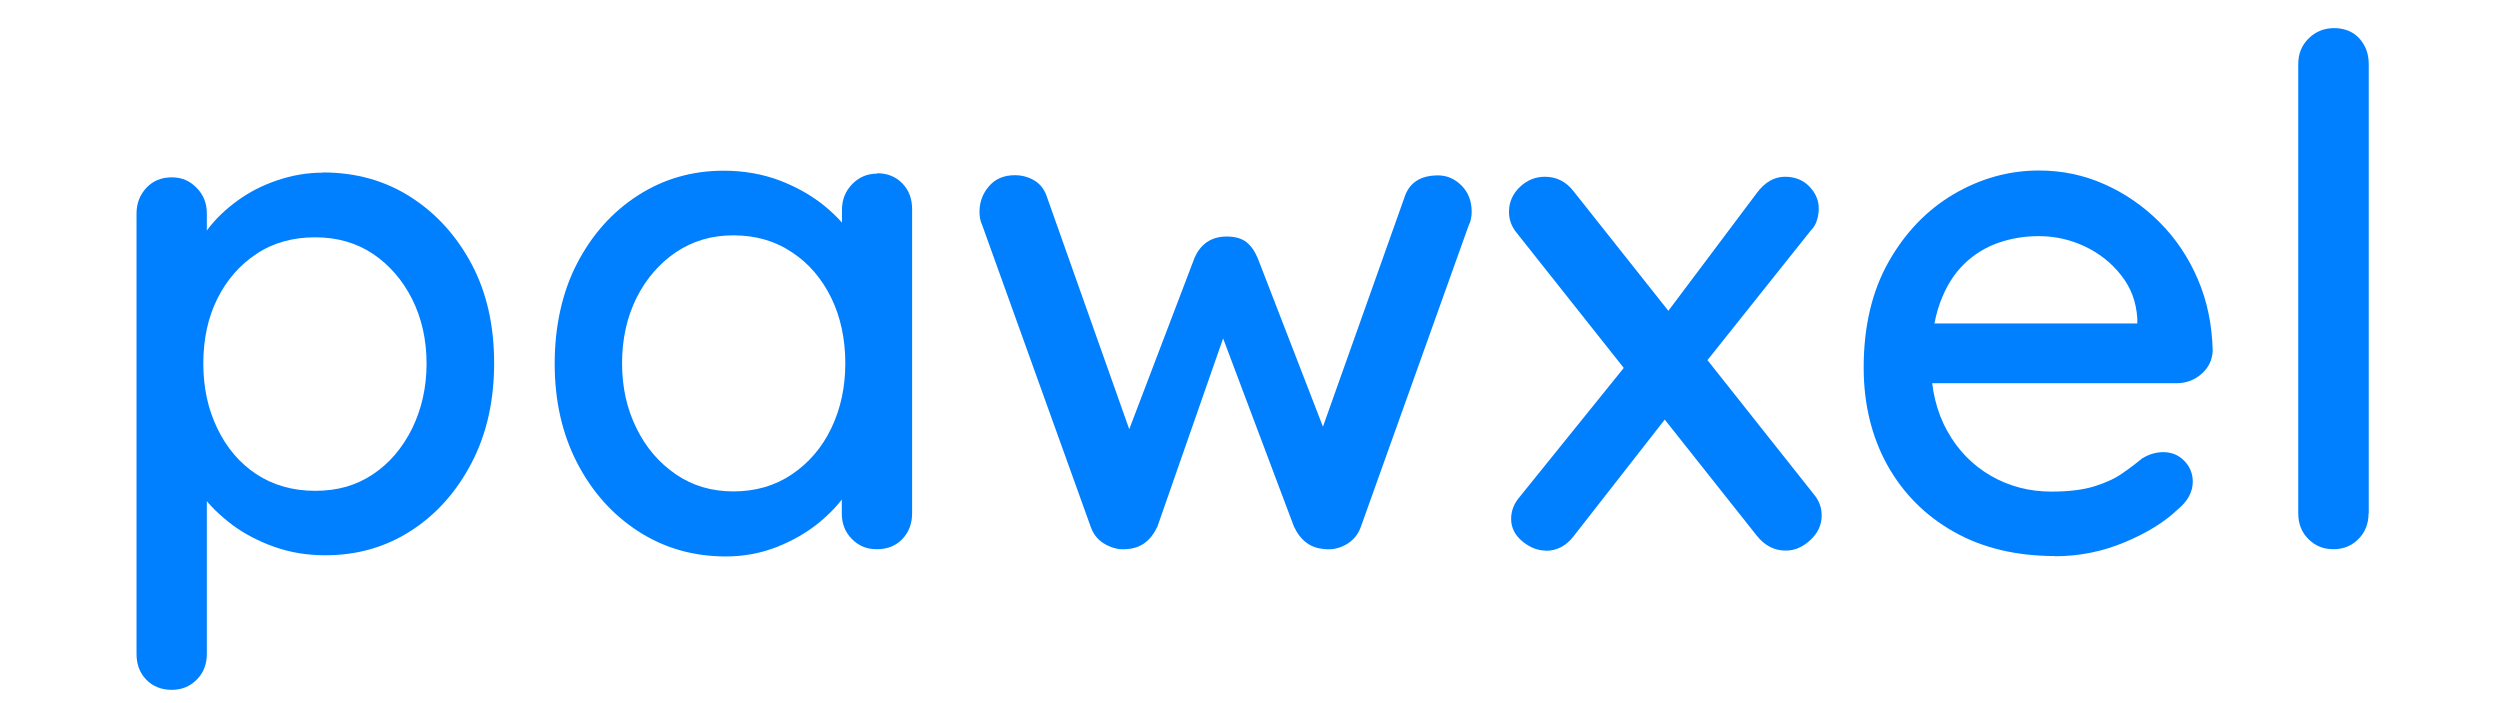 <?xml version="1.0" encoding="UTF-8"?>
<svg id="Ebene_1" data-name="Ebene 1" xmlns="http://www.w3.org/2000/svg" viewBox="0 0 128 36">
  <defs>
    <style>
      .cls-1 {
        fill: #007fff;
      }
    </style>
  </defs>
  <path class="cls-1" d="M16.54,8.83c1.68,0,3.18,.42,4.49,1.26,1.31,.84,2.35,1.99,3.12,3.44,.77,1.45,1.15,3.14,1.15,5.06s-.38,3.62-1.15,5.1c-.77,1.48-1.8,2.64-3.1,3.48-1.3,.84-2.76,1.26-4.4,1.26-.91,0-1.78-.14-2.6-.43-.82-.29-1.54-.67-2.16-1.13-.62-.47-1.14-.97-1.53-1.5-.4-.53-.64-1.02-.74-1.48l.97-.47v10.06c0,.53-.17,.97-.52,1.32-.35,.35-.77,.52-1.28,.52s-.96-.17-1.3-.52c-.34-.35-.5-.79-.5-1.32V10.92c0-.5,.17-.94,.5-1.3,.34-.36,.77-.54,1.3-.54s.93,.18,1.28,.54c.35,.36,.52,.79,.52,1.3v2.49l-.58-.32c.07-.46,.3-.93,.68-1.42,.38-.49,.87-.96,1.46-1.39s1.26-.78,2.02-1.04c.76-.26,1.54-.4,2.36-.4Zm-.4,3.32c-1.15,0-2.16,.28-3.01,.85-.85,.56-1.52,1.33-2,2.29-.48,.96-.72,2.07-.72,3.32s.24,2.34,.72,3.33c.48,1,1.15,1.78,2,2.34,.85,.56,1.86,.85,3.01,.85s2.11-.28,2.96-.85c.84-.56,1.51-1.35,2-2.34,.49-1,.74-2.11,.74-3.33s-.25-2.32-.74-3.3c-.49-.97-1.16-1.74-2-2.31-.84-.56-1.83-.85-2.96-.85Z"/>
  <path class="cls-1" d="M44.9,8.87c.53,0,.96,.17,1.3,.52,.34,.35,.5,.79,.5,1.32v15.57c0,.53-.17,.97-.5,1.32-.34,.35-.77,.52-1.3,.52s-.93-.17-1.28-.52c-.35-.35-.52-.79-.52-1.32v-2.59l.76,.11c0,.43-.17,.91-.52,1.44-.35,.53-.82,1.04-1.42,1.53-.6,.49-1.31,.9-2.13,1.23-.82,.32-1.69,.49-2.63,.49-1.66,0-3.15-.43-4.47-1.28-1.32-.85-2.37-2.02-3.14-3.51-.77-1.49-1.15-3.18-1.15-5.08s.38-3.66,1.15-5.14c.77-1.48,1.81-2.64,3.12-3.48,1.31-.84,2.77-1.26,4.38-1.26,1.03,0,1.99,.17,2.87,.5,.88,.34,1.64,.77,2.29,1.3,.65,.53,1.15,1.09,1.5,1.68,.35,.59,.52,1.15,.52,1.68l-1.12,.11v-3.28c0-.5,.17-.94,.52-1.3,.35-.36,.77-.54,1.28-.54Zm-7.35,16.29c1.13,0,2.13-.29,2.99-.87,.86-.58,1.54-1.36,2.02-2.36,.48-1,.72-2.11,.72-3.33s-.24-2.37-.72-3.35c-.48-.98-1.15-1.77-2.02-2.34-.87-.58-1.86-.86-2.99-.86s-2.08,.29-2.94,.86c-.85,.58-1.53,1.36-2.02,2.34-.49,.99-.74,2.1-.74,3.35s.25,2.34,.74,3.33c.49,1,1.17,1.78,2.02,2.36,.85,.58,1.83,.87,2.94,.87Z"/>
  <path class="cls-1" d="M73.62,8.98c.46,0,.86,.17,1.21,.52,.35,.35,.52,.8,.52,1.35,0,.12-.01,.24-.04,.36-.02,.12-.06,.23-.11,.32l-5.52,15.43c-.14,.41-.4,.71-.76,.92-.36,.2-.73,.28-1.12,.23-.7-.05-1.21-.43-1.55-1.15l-4.07-10.81,.83,.07-3.75,10.74c-.34,.72-.85,1.11-1.55,1.15-.36,.05-.73-.03-1.1-.23-.37-.2-.63-.51-.77-.92l-5.55-15.43c-.1-.22-.14-.44-.14-.68,0-.5,.16-.94,.49-1.32,.32-.37,.76-.56,1.32-.56,.38,0,.73,.1,1.03,.29,.3,.19,.51,.48,.63,.87l4.61,13.01-.83-.07,3.75-9.84c.31-.74,.87-1.12,1.66-1.12,.43,0,.77,.1,1.01,.29,.24,.19,.43,.47,.58,.83l3.82,9.87-.97,.11,4.65-13.08c.24-.77,.82-1.15,1.73-1.15Z"/>
  <path class="cls-1" d="M79.1,9.05c.6,0,1.09,.25,1.48,.76l12.29,15.5c.26,.31,.4,.67,.4,1.08,0,.48-.19,.9-.58,1.26s-.8,.54-1.26,.54c-.58,0-1.07-.25-1.48-.76l-12.29-15.5c-.26-.31-.4-.67-.4-1.08,0-.5,.19-.93,.56-1.28,.37-.35,.8-.52,1.28-.52Zm.04,19.14c-.41,0-.81-.16-1.19-.47-.38-.31-.58-.7-.58-1.15,0-.41,.14-.78,.43-1.12l5.73-7.1,1.84,2.96-4.79,6.13c-.38,.5-.86,.76-1.44,.76Zm12.25-19.14c.5,0,.92,.16,1.24,.49s.49,.7,.49,1.14c0,.19-.03,.39-.09,.59-.06,.2-.17,.39-.34,.56l-5.66,7.1-1.87-2.67,4.79-6.38c.41-.55,.89-.83,1.44-.83Z"/>
  <path class="cls-1" d="M105.23,28.47c-1.99,0-3.72-.41-5.19-1.24-1.47-.83-2.6-1.97-3.41-3.42-.8-1.45-1.21-3.12-1.21-4.99,0-2.11,.43-3.92,1.28-5.42,.85-1.5,1.96-2.65,3.33-3.46,1.37-.8,2.82-1.21,4.36-1.21,1.18,0,2.29,.23,3.35,.7,1.06,.47,2,1.12,2.83,1.95,.83,.83,1.48,1.8,1.96,2.92,.48,1.12,.73,2.34,.76,3.66-.02,.48-.22,.88-.58,1.19-.36,.31-.78,.47-1.26,.47h-14.02l-.87-3.06h13.55l-.68,.65v-.9c-.05-.84-.32-1.58-.83-2.22-.5-.64-1.13-1.13-1.87-1.48-.75-.35-1.53-.52-2.34-.52-.72,0-1.41,.11-2.07,.34-.66,.23-1.25,.59-1.77,1.1s-.93,1.17-1.23,2c-.3,.83-.45,1.86-.45,3.08,0,1.32,.28,2.47,.83,3.46,.55,.99,1.3,1.75,2.23,2.29,.94,.54,1.97,.81,3.1,.81,.89,0,1.62-.09,2.2-.27,.58-.18,1.06-.4,1.44-.67,.38-.26,.72-.52,1.01-.76,.36-.22,.72-.32,1.08-.32,.43,0,.79,.15,1.08,.45,.29,.3,.43,.66,.43,1.06,0,.53-.26,1.01-.79,1.44-.65,.62-1.54,1.18-2.69,1.66-1.14,.48-2.34,.72-3.59,.72Z"/>
  <path class="cls-1" d="M121.27,26.28c0,.53-.17,.97-.52,1.32s-.77,.52-1.28,.52-.93-.17-1.28-.52c-.35-.35-.52-.79-.52-1.32V3.28c0-.53,.18-.97,.54-1.32,.36-.35,.79-.52,1.3-.52s.96,.17,1.28,.52c.32,.35,.49,.79,.49,1.32V26.28Z"/>
</svg>
